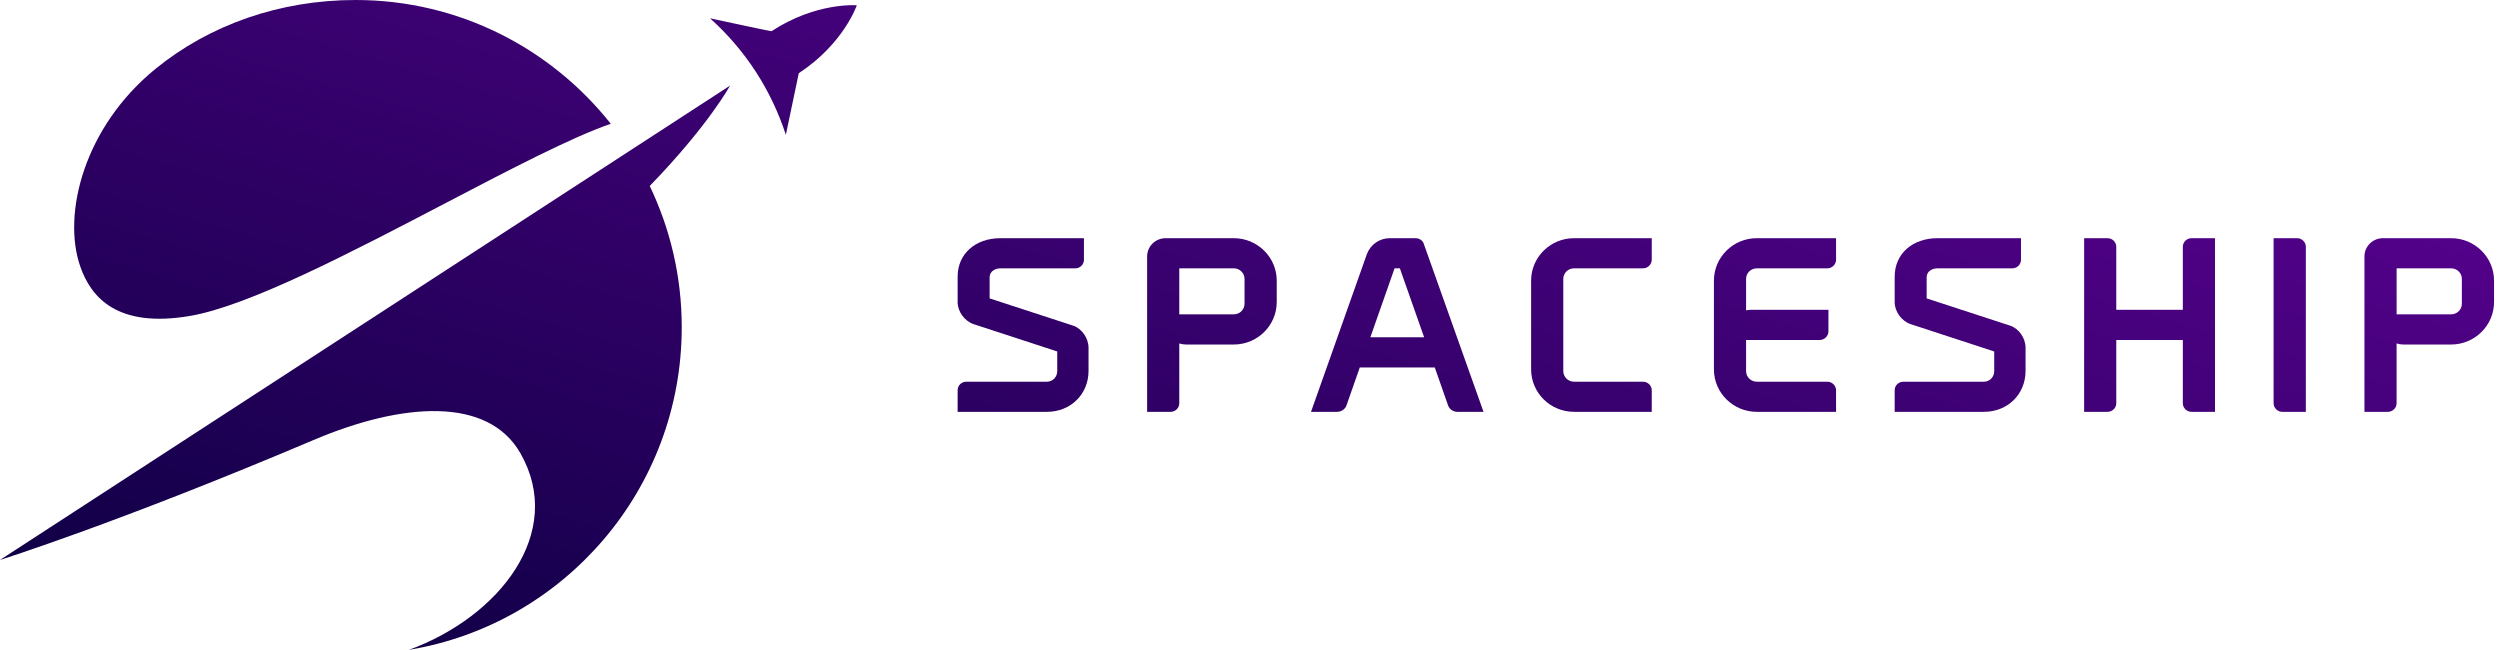 <svg width="277" height="72" viewBox="0 0 277 72" fill="none" xmlns="http://www.w3.org/2000/svg">
<path d="M21.02 35.011C27.529 33.91 38.901 27.97 49.311 22.533C56.551 18.752 63.326 15.213 67.675 13.715C61.056 5.366 50.856 0 39.396 0C31.03 0 23.236 2.729 17.215 7.64C9.318 14.078 6.874 23.693 8.889 29.514C10.098 33.015 13.049 36.36 21.02 35.011Z" fill="url(#paint0_linear)"/>
<path d="M87.072 14.939C86.285 12.519 85.18 10.159 83.727 7.924C82.269 5.689 80.563 3.723 78.669 2.026C79.524 2.212 85.441 3.485 85.479 3.46C90.458 0.203 94.933 0.589 94.933 0.589C94.933 0.589 93.483 4.854 88.505 8.11L88.174 9.688C87.789 11.522 87.192 14.371 87.072 14.939Z" fill="url(#paint1_linear)"/>
<path d="M0 62.042L80.89 9.485C80.89 9.485 78.517 13.87 71.99 20.606C74.258 25.34 75.537 30.642 75.537 36.248C75.537 54.242 62.46 69.163 45.318 72C55.36 68.333 62.649 59.004 57.677 50.246C54.082 43.907 44.605 44.57 34.741 48.753C13.222 57.886 0 62.042 0 62.042Z" fill="url(#paint2_linear)"/>
<path d="M106.106 43.244V45.632H116C118.629 45.632 120.61 43.678 120.61 41.098V38.535C120.61 37.478 119.866 36.399 118.91 36.083L109.65 33.063V30.736C109.65 30.043 110.281 29.731 110.859 29.731H119.142C119.679 29.731 120.1 29.308 120.1 28.777V26.391H110.859C108.058 26.391 106.106 28.136 106.106 30.646V33.488C106.106 34.526 106.885 35.587 107.879 35.916L117.142 38.943V41.12C117.142 41.772 116.64 42.294 116 42.294H107.068C106.532 42.294 106.106 42.711 106.106 43.244Z" fill="url(#paint3_linear)"/>
<path fill-rule="evenodd" clip-rule="evenodd" d="M127.102 45.632V28.415C127.102 27.296 128.022 26.391 129.151 26.391H136.706C139.326 26.391 141.462 28.5 141.462 31.096V33.463C141.462 36.065 139.326 38.173 136.706 38.173H131.421C131.159 38.173 130.906 38.132 130.664 38.053V44.682C130.664 45.201 130.227 45.632 129.706 45.632H127.102ZM136.706 34.829C137.361 34.829 137.895 34.306 137.895 33.654V30.904C137.895 30.253 137.361 29.731 136.706 29.731H130.664V34.829H136.706Z" fill="url(#paint4_linear)"/>
<path fill-rule="evenodd" clip-rule="evenodd" d="M160.425 44.856C160.559 45.312 160.987 45.632 161.481 45.632H164.374L157.715 26.903C157.55 26.589 157.211 26.391 156.845 26.391H153.974C152.858 26.391 151.841 27.101 151.45 28.157L145.26 45.632H148.154C148.627 45.632 149.077 45.309 149.201 44.89L150.664 40.712H158.973L160.425 44.856ZM157.793 37.366L155.104 29.731H154.518L151.837 37.366H157.793Z" fill="url(#paint5_linear)"/>
<path d="M169.648 40.924C169.648 43.522 171.775 45.632 174.406 45.632H183.014V43.244C183.014 42.728 182.574 42.294 182.058 42.294H174.406C173.747 42.294 173.212 41.764 173.212 41.12V30.904C173.212 30.253 173.747 29.731 174.406 29.731H182.058C182.574 29.731 183.014 29.295 183.014 28.777V26.391H174.406C171.775 26.391 169.648 28.5 169.648 31.096V40.924Z" fill="url(#paint6_linear)"/>
<path d="M194.655 45.632C192.029 45.632 189.902 43.522 189.902 40.924V31.096C189.902 28.5 192.029 26.391 194.655 26.391H203.436V28.777C203.436 29.295 202.991 29.731 202.473 29.731H194.655C193.997 29.731 193.466 30.253 193.466 30.904V34.385C193.64 34.355 193.818 34.325 194.002 34.325H202.591V36.717C202.591 37.233 202.149 37.669 201.635 37.669H193.466V41.12C193.466 41.764 193.997 42.294 194.655 42.294H202.473C202.991 42.294 203.436 42.728 203.436 43.244V45.632H194.655Z" fill="url(#paint7_linear)"/>
<path d="M209.93 43.244V45.632H219.819C222.455 45.632 224.432 43.678 224.432 41.098V38.535C224.432 37.46 223.698 36.407 222.73 36.083L213.473 33.063V30.736C213.473 30.043 214.093 29.731 214.68 29.731H222.965C223.502 29.731 223.925 29.308 223.925 28.777V26.391H214.68C211.882 26.391 209.93 28.136 209.93 30.646V33.488C209.93 34.526 210.707 35.587 211.702 35.916L220.96 38.943V41.12C220.96 41.772 220.463 42.294 219.819 42.294H210.896C210.357 42.294 209.93 42.711 209.93 43.244Z" fill="url(#paint8_linear)"/>
<path d="M242.821 45.632C242.297 45.632 241.858 45.201 241.858 44.682V37.669H234.483V44.682C234.483 45.201 234.043 45.632 233.52 45.632H230.922V26.391H233.52C234.043 26.391 234.483 26.822 234.483 27.341V34.325H241.858V27.341C241.858 26.822 242.297 26.391 242.821 26.391H245.423V45.632H242.821Z" fill="url(#paint9_linear)"/>
<path d="M251.914 44.682C251.914 45.201 252.358 45.632 252.877 45.632H255.487V27.341C255.487 26.822 255.044 26.391 254.52 26.391H251.914V44.682Z" fill="url(#paint10_linear)"/>
<path fill-rule="evenodd" clip-rule="evenodd" d="M271.583 34.828C272.241 34.828 272.774 34.306 272.774 33.654V30.904C272.774 30.253 272.241 29.731 271.583 29.731H265.546V34.828H271.583ZM261.981 45.632V28.415C261.981 27.296 262.898 26.391 264.027 26.391H271.58C274.201 26.391 276.341 28.5 276.341 31.096V33.463C276.341 36.065 274.201 38.173 271.58 38.173H266.291C266.036 38.173 265.777 38.132 265.542 38.053V44.682C265.542 45.201 265.1 45.632 264.576 45.632H261.981Z" fill="url(#paint11_linear)"/>
<defs>
<linearGradient id="paint0_linear" x1="148.709" y1="-25.102" x2="112.28" y2="99.065" gradientUnits="userSpaceOnUse">
<stop stop-color="#5B0192"/>
<stop offset="1" stop-color="#0E0044"/>
</linearGradient>
<linearGradient id="paint1_linear" x1="148.709" y1="-25.102" x2="112.28" y2="99.065" gradientUnits="userSpaceOnUse">
<stop stop-color="#5B0192"/>
<stop offset="1" stop-color="#0E0044"/>
</linearGradient>
<linearGradient id="paint2_linear" x1="148.709" y1="-25.102" x2="112.28" y2="99.065" gradientUnits="userSpaceOnUse">
<stop stop-color="#5B0192"/>
<stop offset="1" stop-color="#0E0044"/>
</linearGradient>
<linearGradient id="paint3_linear" x1="148.709" y1="-25.102" x2="112.28" y2="99.065" gradientUnits="userSpaceOnUse">
<stop stop-color="#5B0192"/>
<stop offset="1" stop-color="#0E0044"/>
</linearGradient>
<linearGradient id="paint4_linear" x1="148.709" y1="-25.102" x2="112.28" y2="99.065" gradientUnits="userSpaceOnUse">
<stop stop-color="#5B0192"/>
<stop offset="1" stop-color="#0E0044"/>
</linearGradient>
<linearGradient id="paint5_linear" x1="148.709" y1="-25.102" x2="112.28" y2="99.065" gradientUnits="userSpaceOnUse">
<stop stop-color="#5B0192"/>
<stop offset="1" stop-color="#0E0044"/>
</linearGradient>
<linearGradient id="paint6_linear" x1="148.709" y1="-25.102" x2="112.28" y2="99.065" gradientUnits="userSpaceOnUse">
<stop stop-color="#5B0192"/>
<stop offset="1" stop-color="#0E0044"/>
</linearGradient>
<linearGradient id="paint7_linear" x1="148.709" y1="-25.102" x2="112.28" y2="99.065" gradientUnits="userSpaceOnUse">
<stop stop-color="#5B0192"/>
<stop offset="1" stop-color="#0E0044"/>
</linearGradient>
<linearGradient id="paint8_linear" x1="148.709" y1="-25.102" x2="112.28" y2="99.065" gradientUnits="userSpaceOnUse">
<stop stop-color="#5B0192"/>
<stop offset="1" stop-color="#0E0044"/>
</linearGradient>
<linearGradient id="paint9_linear" x1="148.709" y1="-25.102" x2="112.28" y2="99.065" gradientUnits="userSpaceOnUse">
<stop stop-color="#5B0192"/>
<stop offset="1" stop-color="#0E0044"/>
</linearGradient>
<linearGradient id="paint10_linear" x1="148.709" y1="-25.102" x2="112.28" y2="99.065" gradientUnits="userSpaceOnUse">
<stop stop-color="#5B0192"/>
<stop offset="1" stop-color="#0E0044"/>
</linearGradient>
<linearGradient id="paint11_linear" x1="148.709" y1="-25.102" x2="112.28" y2="99.065" gradientUnits="userSpaceOnUse">
<stop stop-color="#5B0192"/>
<stop offset="1" stop-color="#0E0044"/>
</linearGradient>
</defs>
</svg>
